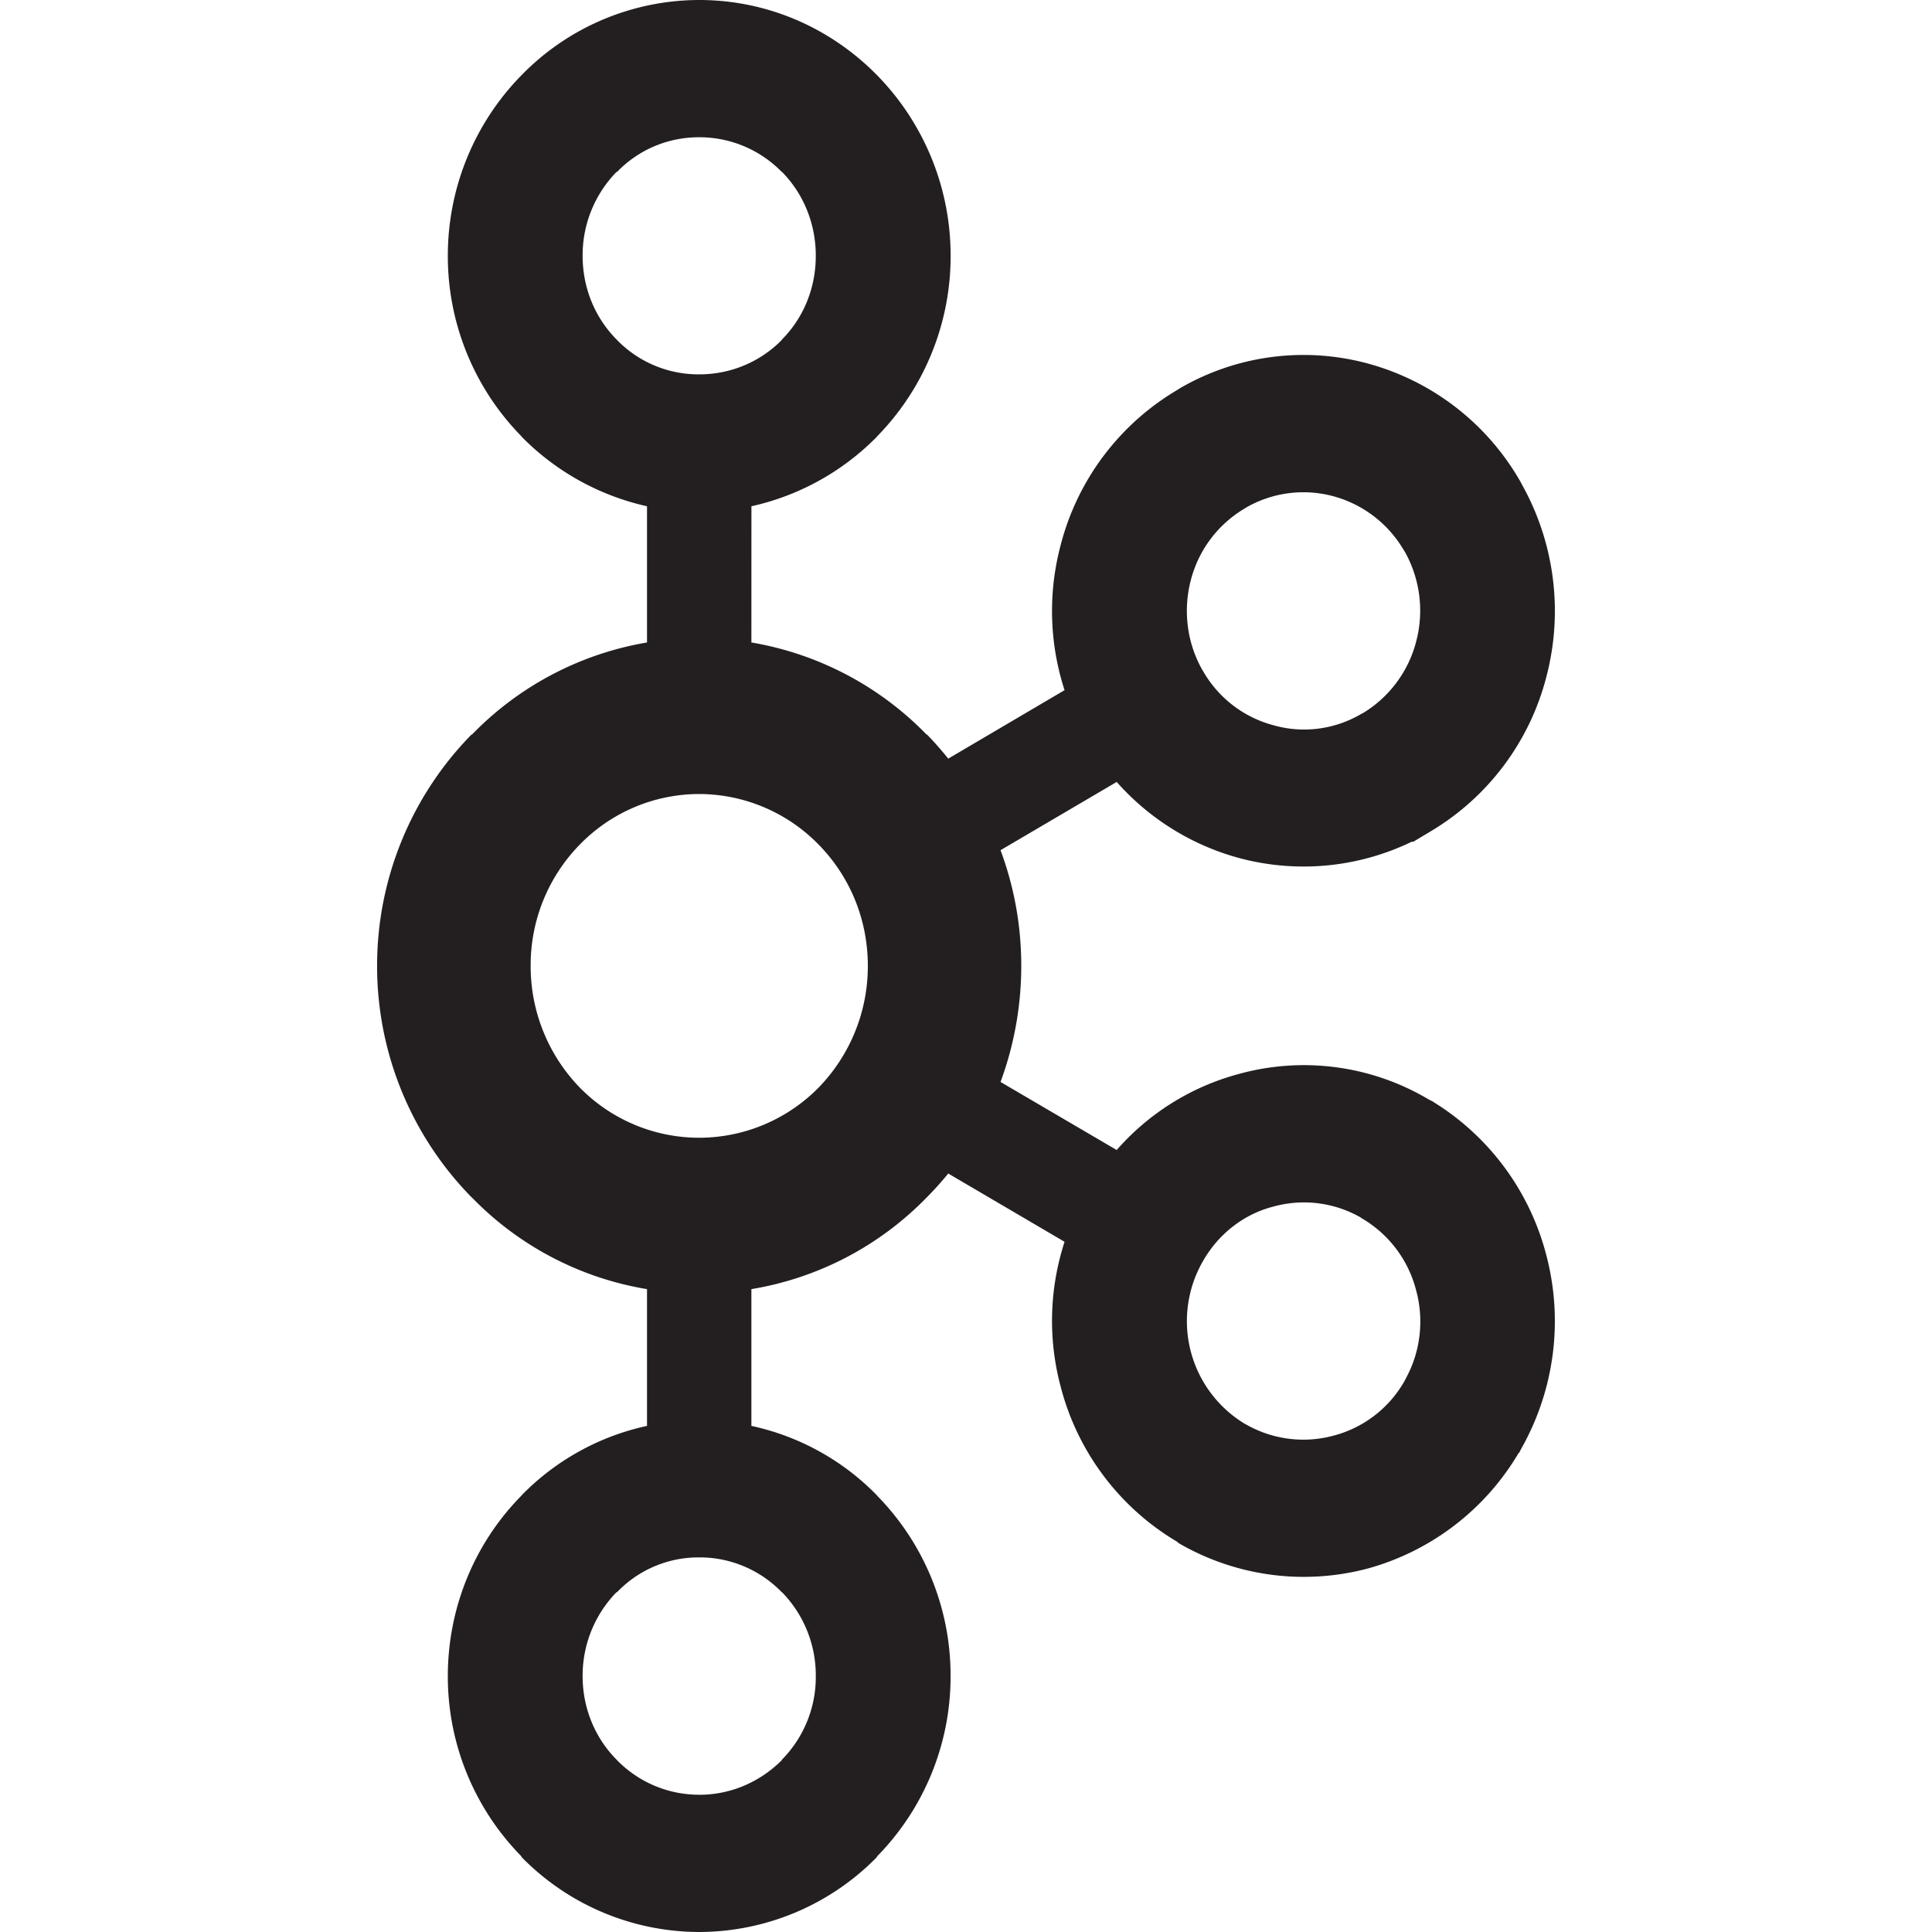 <svg xmlns="http://www.w3.org/2000/svg" viewBox="0 0 48 48"><path d="M19.422 4.271a2.856 2.856 0 0 0-2.052-.861c-.805 0-1.524.328-2.039.861h-.013a2.965 2.965 0 0 0-.843 2.084c0 .821.323 1.555.843 2.079l.013.014a2.825 2.825 0 0 0 2.039.853c.806 0 1.53-.324 2.052-.853l.006-.014c.522-.524.84-1.258.84-2.079 0-.816-.318-1.555-.84-2.084zm-2.052 40.32c.806 0 1.53-.335 2.052-.859l.006-.015a2.92 2.92 0 0 0 .84-2.072 2.96 2.96 0 0 0-.84-2.088h-.006a2.837 2.837 0 0 0-2.052-.864 2.8 2.8 0 0 0-2.039.864h-.013a2.972 2.972 0 0 0-.843 2.088c0 .811.323 1.55.843 2.072l.013.015a2.85 2.85 0 0 0 2.039.858zm15.77-8.925a2.857 2.857 0 0 0 1.762-1.368l.053-.104c.352-.67.417-1.445.229-2.133a2.902 2.902 0 0 0-1.35-1.792l-.04-.028a2.843 2.843 0 0 0-2.156-.264c-.72.182-1.366.67-1.76 1.372a2.981 2.981 0 0 0 1.057 4.03h.004a2.867 2.867 0 0 0 2.2.287zM20.337 20.982a4.159 4.159 0 0 0-2.968-1.255 4.145 4.145 0 0 0-2.963 1.255 4.28 4.28 0 0 0-1.222 3.013 4.33 4.33 0 0 0 1.222 3.027 4.156 4.156 0 0 0 2.963 1.245 4.17 4.17 0 0 0 2.968-1.245 4.325 4.325 0 0 0 1.224-3.027c0-1.18-.466-2.243-1.224-3.013zm-1.669-5.02a7.91 7.91 0 0 1 4.353 2.288h.01c.183.187.362.392.528.598l2.89-1.701a6.358 6.358 0 0 1-.094-3.616 6.3 6.3 0 0 1 2.91-3.852l.048-.032A6.114 6.114 0 0 1 34 9.036a6.252 6.252 0 0 1 3.793 2.963v.005a6.438 6.438 0 0 1 .625 4.815 6.293 6.293 0 0 1-2.91 3.857l-.394.237h-.04a6.173 6.173 0 0 1-4.305.4 6.242 6.242 0 0 1-3.025-1.886l-2.886 1.696c.332.893.515 1.855.515 2.872a8.329 8.329 0 0 1-.515 2.886l2.886 1.691a6.143 6.143 0 0 1 3.025-1.887 6.071 6.071 0 0 1 4.74.638l.095.046v.004a6.333 6.333 0 0 1 2.814 3.812 6.432 6.432 0 0 1-.625 4.81l-.052.105-.006-.009a6.297 6.297 0 0 1-3.73 2.872 6.187 6.187 0 0 1-4.74-.635v-.012a6.315 6.315 0 0 1-2.91-3.854 6.34 6.34 0 0 1 .094-3.61l-2.89-1.696a8.058 8.058 0 0 1-.529.588l-.009.009a7.863 7.863 0 0 1-4.353 2.275v3.398a6.17 6.17 0 0 1 3.117 1.723l.005.009a6.374 6.374 0 0 1 1.827 4.487 6.374 6.374 0 0 1-1.827 4.477l-.005.018A6.196 6.196 0 0 1 17.37 48a6.19 6.19 0 0 1-4.41-1.86h-.004v-.018a6.37 6.37 0 0 1-1.83-4.477c0-1.751.7-3.344 1.83-4.487v-.009h.005a6.178 6.178 0 0 1 3.114-1.723v-3.398a7.845 7.845 0 0 1-4.349-2.275l-.012-.009a8.196 8.196 0 0 1-2.345-5.749 8.2 8.2 0 0 1 2.345-5.745h.012a7.893 7.893 0 0 1 4.349-2.288v-3.384a6.285 6.285 0 0 1-3.114-1.727h-.005v-.01a6.39 6.39 0 0 1-1.83-4.486c0-1.742.7-3.337 1.83-4.486l.005-.005A6.174 6.174 0 0 1 17.37 0c1.72 0 3.28.71 4.416 1.864v.005h.005a6.4 6.4 0 0 1 1.827 4.486 6.393 6.393 0 0 1-1.827 4.487l-.005.009a6.28 6.28 0 0 1-3.117 1.727zm16.233-2.257-.025-.037a2.908 2.908 0 0 0-1.738-1.336 2.854 2.854 0 0 0-2.204.293h.004a2.913 2.913 0 0 0-1.353 1.791c-.19.73-.108 1.536.292 2.238l.013.019a2.856 2.856 0 0 0 1.747 1.345c.714.205 1.51.119 2.196-.288l.037-.018a2.938 2.938 0 0 0 1.313-1.769 2.995 2.995 0 0 0-.282-2.238" style="fill:#231f20;fill-opacity:1;fill-rule:nonzero;stroke:none;stroke-width:1.058"/></svg>